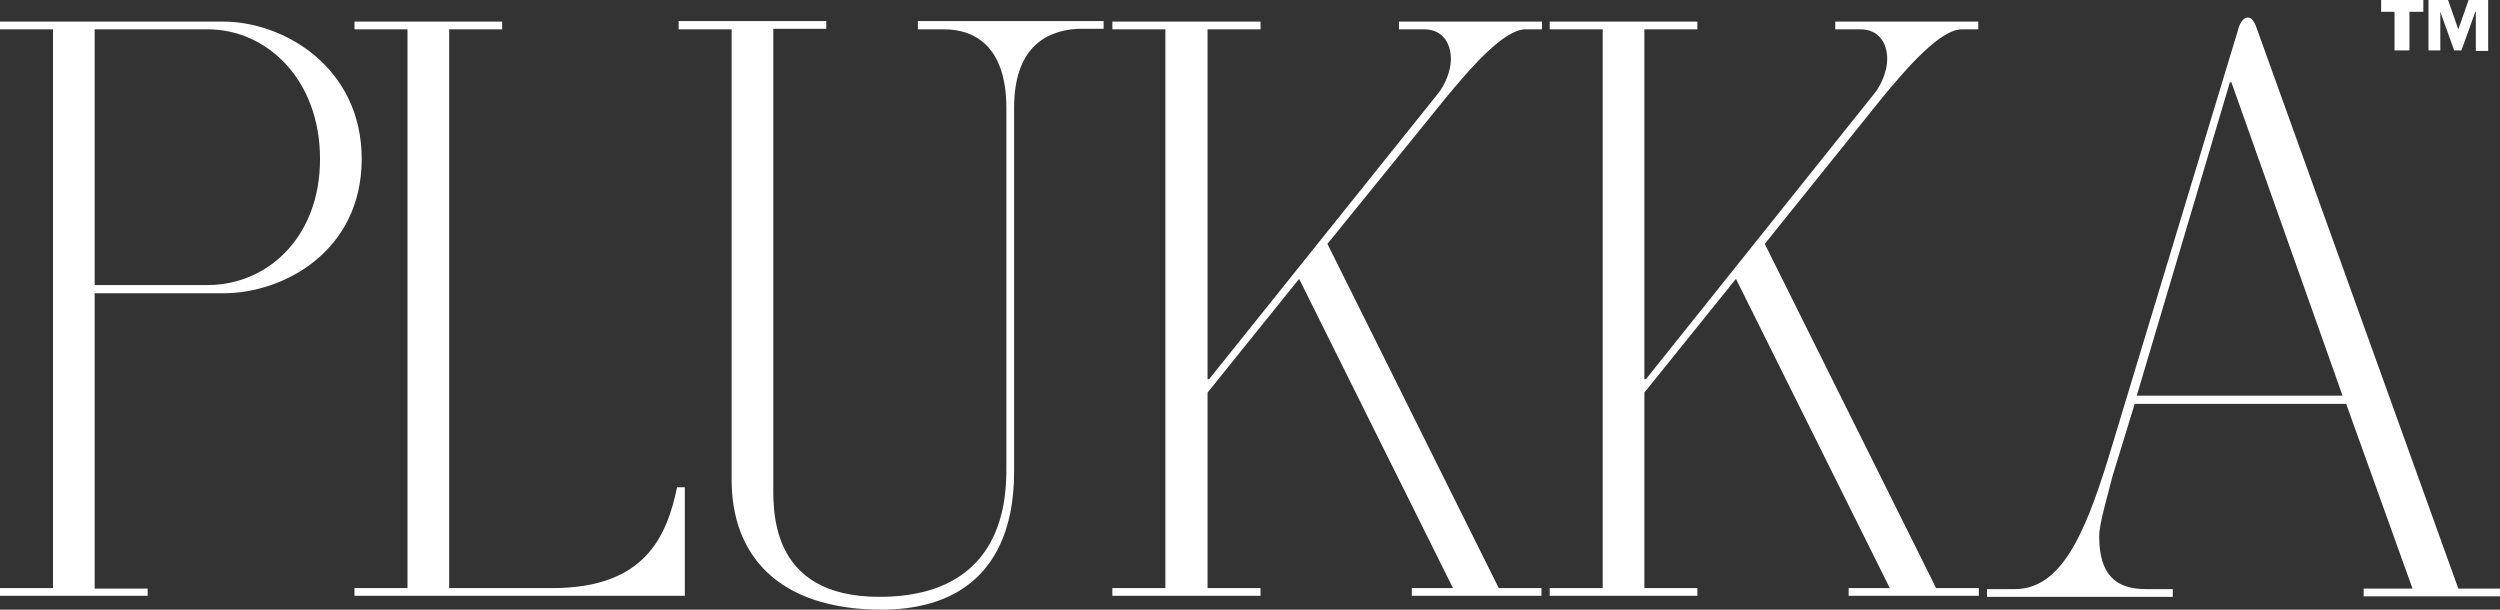 <?xml version="1.0" encoding="utf-8"?>
<!-- Generator: Adobe Illustrator 17.1.0, SVG Export Plug-In . SVG Version: 6.00 Build 0)  -->
<!DOCTYPE svg PUBLIC "-//W3C//DTD SVG 1.1//EN" "http://www.w3.org/Graphics/SVG/1.1/DTD/svg11.dtd">
<svg version="1.1" id="Layer_1" xmlns="http://www.w3.org/2000/svg" xmlns:xlink="http://www.w3.org/1999/xlink" x="0px" y="0px"
	 width="485.9px" height="118.5px" viewBox="0 0 485.9 118.5" enable-background="new 0 0 485.9 118.5" xml:space="preserve">
<rect x="0" y="0" width="485.9" height="118.5" fill="#333333" stroke="none"/>
<g>
	<path fill="#FFFFFF" d="M28.7,115.8H0v-1.5h10.3V5.7H0V4.2h43.4c11.8,0,26.9,8.9,26.9,26.7s-15,26.1-26.9,26.1h-25v57.4h10.3V115.8
		z M40.4,55.4c11.4,0,21.8-9.1,21.8-24.5c0-15.5-10.4-25.2-21.8-25.2H18.4v49.7H40.4z"/>
	<path fill="#FFFFFF" d="M133.1,115.8H68.9v-1.5h10.3V5.7H68.9V4.2h28.7v1.5H87.3v108.6h20.1c18,0,22.2-10.1,24.2-19.6h1.5V115.8z"
		/>
	<path fill="#FFFFFF" d="M197.1,91c0,5.7,0,27.3-25.6,27.5c-20.7,0-29.3-11-29.3-25.2V5.7h-10.3V4.1h28.7v1.5h-10.3v87.9
		c0,5.1-1.1,22.5,20.6,22.5c24.7,0,24.7-19.8,24.7-25.2V21c0-11.5-5.7-15.3-12.1-15.3h-5.1V4.1h36.1v1.5h-5.1
		C203,6,197.1,9.5,197.1,21V91z"/>
	<path fill="#FFFFFF" d="M299.6,115.8h-25.2v-1.5h8l-29.9-60.1l-17.8,22.1v38h10.3v1.5h-28.8v-1.5h10.3V5.7h-10.3V4.2h28.8v1.5
		h-10.3v68h0.3l44.4-55.4c1.5-1.8,2.6-4.6,2.6-6.8c0-3.2-1.7-5.8-5.2-5.8h-4.9V4.2h27.8v1.5h-3.2c-4.1,0-10.4,7.1-15.8,13.7
		L258,47.4l33.3,66.9h8.3V115.8z"/>
	<path fill="#FFFFFF" d="M384.5,115.8h-25.2v-1.5h8l-29.9-60.1l-17.8,22.1v38h10.3v1.5h-28.7v-1.5h10.3V5.7h-10.3V4.2h28.7v1.5
		h-10.3v68h0.3l44.3-55.4c1.5-1.8,2.6-4.6,2.6-6.8c0-3.2-1.7-5.8-5.2-5.8h-4.9V4.2h27.8v1.5h-3.2c-4.1,0-10.4,7.1-15.8,13.7
		L343,47.4l33.3,66.9h8.3V115.8z"/>
	<path fill="#FFFFFF" d="M485.9,115.9h-26.5v-1.5h9.5l-12.9-35.9h-41.1l-4.3,14c-0.9,3.7-2.6,9.2-2.6,11.7c0,7.4,3.1,10.3,9.1,10.3
		h5.2v1.5h-36.1v-1.5h5.4c8.9,0,13.5-10.4,18.1-25.2l25.5-84.2c0.3-0.8,0.9-1.7,1.7-1.7c0.8,0,1.2,0.9,1.5,1.5l39.4,109.5h8.1V115.9
		z M433.7,16h-0.3l-18.1,60.9h40L433.7,16z"/>
	<path fill="#FFFFFF" d="M471,2.3h-2.7v7.5h-2.9V2.3h-2.6V0h8.2V2.3z M483.5,9.9h-2.3V2.3h-0.1l-2.7,7.5H477l-2.7-7.5h0v7.5h-2.3V0
		h3.8l2,5.7h0l2-5.7h3.8V9.9z"/>
</g>
</svg>

